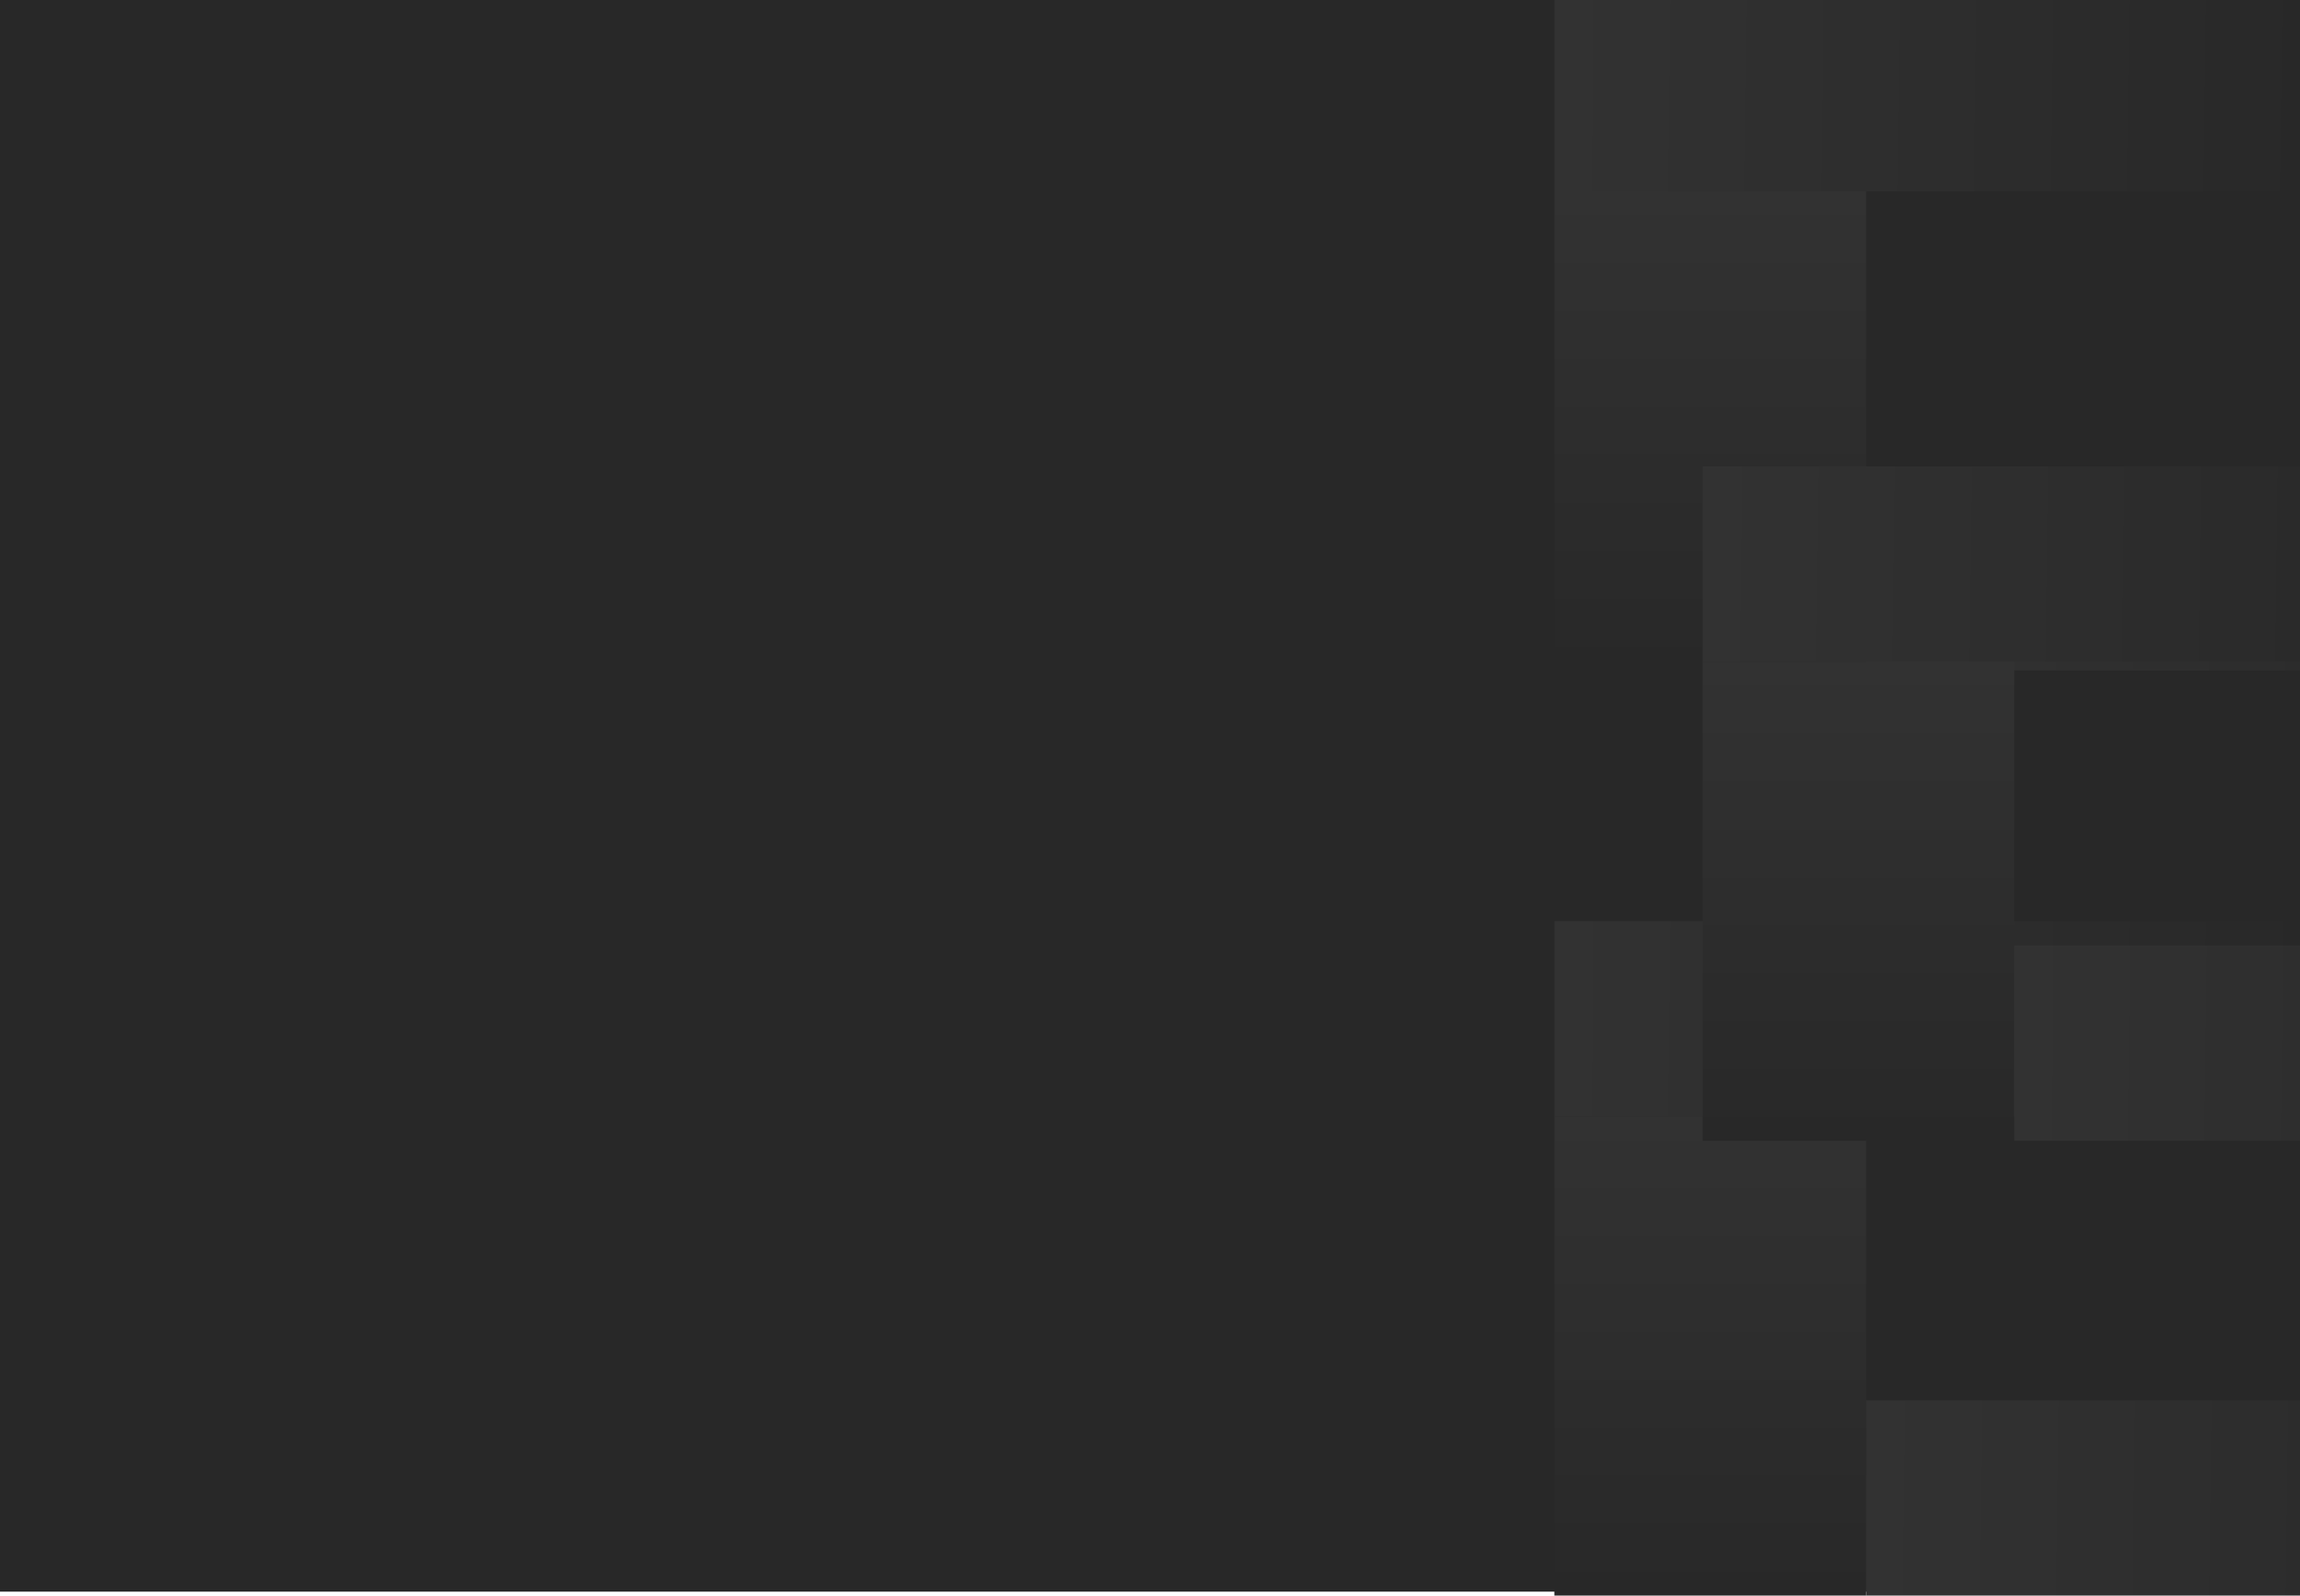 <svg width="1166" height="809" viewBox="0 0 1166 809" fill="none" xmlns="http://www.w3.org/2000/svg">
<rect width="1440" height="807" fill="#282828"/>
<rect x="788" y="96.992" width="158.015" height="242.978" fill="url(#paint0_linear_271_697)"/>
<rect x="788" y="96.992" width="98.991" height="387.856" transform="rotate(-90 788 96.992)" fill="url(#paint1_linear_271_697)"/>
<rect x="946.024" y="339.969" width="98.991" height="387.856" transform="rotate(-90 946.024 339.969)" fill="url(#paint2_linear_271_697)"/>
<rect x="788" y="566.022" width="158.015" height="242.978" fill="url(#paint3_linear_271_697)"/>
<rect x="788" y="566.022" width="98.991" height="387.856" transform="rotate(-90 788 566.022)" fill="url(#paint4_linear_271_697)"/>
<rect x="946.024" y="809" width="98.991" height="387.856" transform="rotate(-90 946.024 809)" fill="url(#paint5_linear_271_697)"/>
<rect x="863.119" y="335.428" width="158.015" height="242.978" fill="url(#paint6_linear_271_697)"/>
<rect x="863.119" y="335.428" width="98.991" height="387.856" transform="rotate(-90 863.119 335.428)" fill="url(#paint7_linear_271_697)"/>
<rect x="1021.14" y="578.406" width="98.991" height="387.856" transform="rotate(-90 1021.14 578.406)" fill="url(#paint8_linear_271_697)"/>
<defs>
<linearGradient id="paint0_linear_271_697" x1="867.008" y1="96.992" x2="867.008" y2="339.969" gradientUnits="userSpaceOnUse">
<stop stop-color="#323232"/>
<stop offset="1" stop-color="#282828"/>
</linearGradient>
<linearGradient id="paint1_linear_271_697" x1="836.53" y1="484.847" x2="841.448" y2="97.029" gradientUnits="userSpaceOnUse">
<stop stop-color="#282828"/>
<stop offset="1" stop-color="#323232"/>
</linearGradient>
<linearGradient id="paint2_linear_271_697" x1="994.555" y1="727.825" x2="999.472" y2="340.007" gradientUnits="userSpaceOnUse">
<stop stop-color="#282828"/>
<stop offset="1" stop-color="#323232"/>
</linearGradient>
<linearGradient id="paint3_linear_271_697" x1="867.008" y1="566.022" x2="867.008" y2="809" gradientUnits="userSpaceOnUse">
<stop stop-color="#323232"/>
<stop offset="1" stop-color="#282828"/>
</linearGradient>
<linearGradient id="paint4_linear_271_697" x1="836.53" y1="953.878" x2="841.448" y2="566.06" gradientUnits="userSpaceOnUse">
<stop stop-color="#282828"/>
<stop offset="1" stop-color="#323232"/>
</linearGradient>
<linearGradient id="paint5_linear_271_697" x1="994.555" y1="1196.86" x2="999.472" y2="809.038" gradientUnits="userSpaceOnUse">
<stop stop-color="#282828"/>
<stop offset="1" stop-color="#323232"/>
</linearGradient>
<linearGradient id="paint6_linear_271_697" x1="942.127" y1="335.428" x2="942.127" y2="578.406" gradientUnits="userSpaceOnUse">
<stop stop-color="#323232"/>
<stop offset="1" stop-color="#282828"/>
</linearGradient>
<linearGradient id="paint7_linear_271_697" x1="911.65" y1="723.284" x2="916.567" y2="335.466" gradientUnits="userSpaceOnUse">
<stop stop-color="#282828"/>
<stop offset="1" stop-color="#323232"/>
</linearGradient>
<linearGradient id="paint8_linear_271_697" x1="1069.68" y1="966.262" x2="1074.59" y2="578.444" gradientUnits="userSpaceOnUse">
<stop stop-color="#282828"/>
<stop offset="1" stop-color="#323232"/>
</linearGradient>
</defs>
</svg>
